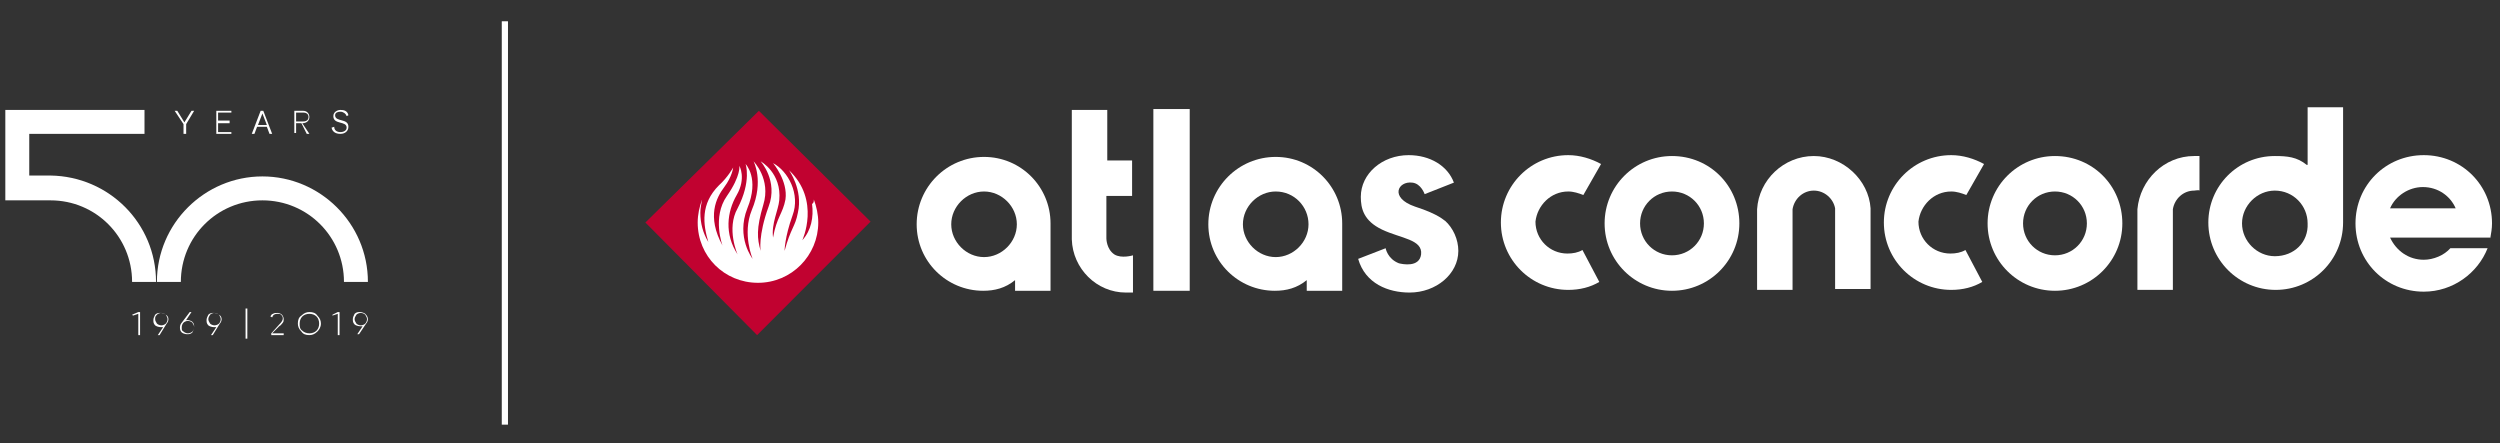 <?xml version="1.0" encoding="utf-8"?>
<!-- Generator: Adobe Illustrator 23.0.1, SVG Export Plug-In . SVG Version: 6.00 Build 0)  -->
<svg version="1.1" id="_x35_0-atlas-concorde-negative"
	 xmlns="http://www.w3.org/2000/svg" xmlns:xlink="http://www.w3.org/1999/xlink" x="0px" y="0px" viewBox="0 0 282 50"
	 style="enable-background:new 0 0 282 50;" xml:space="preserve">
<rect x="0" y="0" width="282" height="50" fill="#333333" stroke="none"/>
<style type="text/css">
	.st0{fill:#FFFFFF;}
	.st1{fill:#C10230;}
</style>
<g id="atlas-concorde-negative_1_">
	<g>
		<g>
			<rect x="130.1" y="12.3" class="st0" width="4.1" height="20.5"/>
			<path class="st0" d="M125.7,28.7c-0.9-0.6-0.9-1.8-0.9-1.8v-4.8h2.9v-4h-2.8v-5.7h-4V27c0.1,3.3,2.8,6,6.1,6c0.3,0,0.5,0,0.8,0
				v-4.2C127.8,28.8,126.5,29.2,125.7,28.7z"/>
			<path class="st0" d="M111,17.7c-4.2,0-7.6,3.4-7.6,7.6s3.4,7.5,7.5,7.5c1.3,0,2.5-0.3,3.6-1.2v1.2h4v-7.6
				C118.5,21.1,115.2,17.7,111,17.7z M111,29c-2,0-3.7-1.7-3.7-3.7s1.7-3.7,3.7-3.7s3.7,1.7,3.7,3.7S113,29,111,29z"/>
			<path class="st0" d="M188.6,17.6c-4.2,0-7.6,3.4-7.6,7.6s3.4,7.6,7.6,7.6s7.6-3.4,7.6-7.6S192.9,17.6,188.6,17.6z M188.6,28.8
				c-2,0-3.6-1.6-3.6-3.6s1.6-3.6,3.6-3.6s3.6,1.6,3.6,3.6S190.6,28.8,188.6,28.8z"/>
			<path class="st0" d="M260.2,18.6c-1.1-0.9-2.2-1-3.6-1c-4.2,0-7.5,3.4-7.5,7.5c0,4.2,3.4,7.6,7.6,7.6s7.6-3.4,7.6-7.6v-13h-4v6.5
				H260.2z M256.6,28.9c-2,0-3.7-1.7-3.7-3.7s1.7-3.7,3.7-3.7c2.1,0,3.7,1.7,3.7,3.7C260.4,27.3,258.8,28.9,256.6,28.9z"/>
			<path class="st0" d="M241.1,23.6v9.1h4v-9.1c0.2-1.2,1.2-2.1,2.4-2.1c0.2,0,0.5-0.1,0.6,0v-3.9c-0.2,0-0.4,0-0.6,0
				C244.1,17.6,241.4,20.3,241.1,23.6z"/>
			<path class="st0" d="M281.1,25.2c0-4.3-3.4-7.7-7.7-7.7c-4.3,0-7.7,3.4-7.7,7.7s3.4,7.7,7.7,7.7c3.3,0,6.1-2.1,7.2-4.9h-4.2
				c-0.7,0.8-1.9,1.3-3,1.3c-1.7,0-3.1-1-3.8-2.5h11.3v0.1C281,26.3,281.1,25.8,281.1,25.2z M269.6,23.5c0.6-1.4,2.1-2.4,3.7-2.4
				c1.7,0,3.1,1,3.7,2.4H269.6z"/>
			<path class="st0" d="M231.8,17.6c-4.2,0-7.6,3.4-7.6,7.6s3.4,7.6,7.6,7.6c4.2,0,7.6-3.4,7.6-7.6S236.1,17.6,231.8,17.6z
				 M231.8,28.8c-2,0-3.6-1.6-3.6-3.6s1.6-3.6,3.6-3.6s3.6,1.6,3.6,3.6S233.8,28.8,231.8,28.8z"/>
			<path class="st0" d="M204.6,17.6c-3.4,0-6.2,2.7-6.4,6v9.1h4v-9.1c0.2-1.2,1.2-2.1,2.4-2.1s2.2,0.9,2.4,2v9.1h4v-9.1
				C210.8,20.3,207.9,17.6,204.6,17.6z"/>
			<path class="st0" d="M159.6,23.3c-2.9-1-1.9-2.9-0.3-2.7c1,0.1,1.4,1.3,1.4,1.3l3.3-1.3c-0.7-1.9-2.7-3.1-5.1-3.1
				c-3,0-5.4,2.1-5.4,4.7c0,1.3,0.3,2.7,2.4,3.7c2.1,1,4.6,1.1,4.4,2.8c-0.2,1.5-2.1,1.1-2.5,1c-1.3-0.5-1.5-1.7-1.5-1.7l-3.1,1.2
				C154,32,156.6,33,159,33c3,0,5.5-2.1,5.5-4.7c0-1.3-0.6-2.6-1.5-3.4C162.9,24.9,162.4,24.2,159.6,23.3z"/>
			<path class="st0" d="M220.1,21.6c0.6,0,1.2,0.2,1.7,0.4l2-3.5c-1.1-0.6-2.4-1-3.7-1c-4.2,0-7.6,3.4-7.6,7.6s3.4,7.6,7.6,7.6
				c1.3,0,2.5-0.3,3.5-0.9l-1.9-3.6c-0.5,0.3-1.1,0.4-1.7,0.4c-2,0-3.6-1.6-3.6-3.6C216.6,23.2,218.1,21.6,220.1,21.6z"/>
			<path class="st0" d="M176.9,21.6c0.6,0,1.2,0.2,1.7,0.4l2-3.5c-1.1-0.6-2.4-1-3.7-1c-4.2,0-7.6,3.4-7.6,7.6s3.4,7.6,7.6,7.6
				c1.3,0,2.5-0.3,3.5-0.9l-1.9-3.6c-0.5,0.3-1.1,0.4-1.7,0.4c-2,0-3.6-1.6-3.6-3.6C173.4,23.2,174.9,21.6,176.9,21.6z"/>
			<path class="st0" d="M143.9,17.7c-4.2,0-7.6,3.4-7.6,7.6s3.4,7.5,7.5,7.5c1.3,0,2.5-0.3,3.6-1.2v1.2h4v-7.6
				C151.4,21.1,148.1,17.7,143.9,17.7z M143.9,29c-2,0-3.7-1.7-3.7-3.7s1.7-3.7,3.7-3.7c2.1,0,3.7,1.7,3.7,3.7
				C147.6,27.3,145.9,29,143.9,29z"/>
		</g>
		<path class="st1" d="M85.6,12.5L72.8,25.1l12.6,12.7L98.2,25L85.6,12.5z"/>
		<path class="st0" d="M91.8,22.5c0.3,0.8,0.5,1.7,0.5,2.6c0,3.7-3,6.8-6.8,6.8s-6.8-3-6.8-6.8c0-0.9,0.2-1.8,0.5-2.6
			C79.1,23,79,23.5,79,24c0,1.2,0.3,2.3,0.9,3.3c-0.6-2-0.9-4.3,1.2-6.4c1-0.9,1.6-2,1.6-2s-0.1,1-1,2.2s-2,3.3-0.2,6.6
			c0,0-1.2-3.2,0.5-5.6c1.6-2.3,1.4-3.4,1.4-3.4s0.8,1.4-0.3,3.3c-1.1,1.9-1.4,4.4,0.1,6.7c0,0-1.3-2.9,0-5.2c1.6-3.1,0.9-5,0.9-5
			s1.6,1.6,0.2,5c-1.3,3.3,0.6,5.7,0.6,5.7s-1.2-2.8-0.1-5.5c1.4-3.3,0.2-5.5,0.2-5.5s2,2,1.1,4.9c-0.8,2.7-0.7,3.8-0.3,5.2
			c0,0-0.3-1.7,0.9-5c1.1-2.9-0.9-5.1-0.9-5.1s2.4,1.3,2.1,4.4c-0.1,1.1-0.9,2.6-0.7,4.2c0.4-2.3,1.1-2.7,1.4-4.3
			c0.3-2.1-1.4-4.1-1.4-4.1c1.7,0.9,3.1,3.5,2.2,5.9c-0.9,2.5-0.9,4-0.9,4c0.7-2.6,1.2-2.7,1.5-4.3c0.6-2.6-1-4.8-1-4.8
			c3.6,3.4,1.5,7.9,1.5,7.9c1-1.1,1.3-2.6,1.1-4.1C91.8,22.9,91.8,22.7,91.8,22.5"/>
	</g>
</g>
<g id="_x35_0_1_">
	<polygon class="st0" points="20.7,14 19.7,12.5 20,12.5 20.8,13.8 21.6,12.5 21.9,12.5 21,14 21,15.1 20.7,15.1 	"/>
	<polygon class="st0" points="24.4,12.5 26.1,12.5 26.1,12.7 24.6,12.7 24.6,13.6 25.9,13.6 25.9,13.9 24.6,13.9 24.6,14.9 
		26.1,14.9 26.1,15.1 24.4,15.1 	"/>
	<path class="st0" d="M30.1,14.1l-0.5-1.3l-0.5,1.3H30.1z M29.7,12.5l1,2.6h-0.3l-0.3-0.8H29l-0.3,0.8h-0.3l1-2.6H29.7z"/>
	<path class="st0" d="M33.4,13.7h0.8c0.5,0,0.6-0.3,0.6-0.5c0-0.3-0.2-0.5-0.6-0.5h-0.8V13.7z M33.1,12.5h1.1c0.5,0,0.7,0.4,0.7,0.7
		c0,0.4-0.3,0.7-0.8,0.7l0.8,1.2h-0.3L34,13.9h-0.6V15h-0.2v-2.5H33.1z"/>
	<path class="st0" d="M37.7,14.3c0,0.4,0.3,0.6,0.7,0.6s0.7-0.2,0.7-0.5c0-0.8-1.5-0.3-1.5-1.3c0-0.5,0.5-0.7,0.8-0.7
		c0.4,0,0.8,0.1,0.9,0.6l-0.2,0.1c-0.1-0.3-0.4-0.5-0.7-0.5s-0.6,0.1-0.6,0.4c0,0.8,1.5,0.3,1.5,1.3c0,0.5-0.4,0.8-0.9,0.8
		s-0.9-0.2-1-0.7L37.7,14.3z"/>
	<path class="st0" d="M17.6,31.8h-2.7c0-5.1-4.1-9.2-9.2-9.2H0.6V12.4h15.7v2.7h-13v4.7h2.4C12.3,19.9,17.6,25.2,17.6,31.8"/>
	<path class="st0" d="M41.5,31.8h-2.7c0-5.1-4.1-9.2-9.2-9.2s-9.2,4.1-9.2,9.2h-2.7c0-6.6,5.4-11.9,11.9-11.9S41.5,25.2,41.5,31.8"
		/>
	<polygon class="st0" points="15.6,35.2 15.8,35.2 15.8,37.8 15.6,37.8 15.6,35.4 15,35.6 14.9,35.5 	"/>
	<path class="st0" d="M17.5,36c0,0.2,0.1,0.3,0.2,0.5c0.1,0.1,0.3,0.2,0.5,0.2s0.4-0.1,0.5-0.2s0.2-0.3,0.2-0.5s-0.1-0.3-0.2-0.5
		c-0.1-0.1-0.3-0.2-0.5-0.2s-0.4,0.1-0.5,0.2C17.5,35.7,17.5,35.8,17.5,36 M19,36c0,0.2-0.1,0.4-0.2,0.5L18,37.8h-0.2l0.6-0.9
		c-0.1,0-0.2,0-0.3,0c-0.2,0-0.5-0.1-0.6-0.2c-0.2-0.2-0.2-0.4-0.2-0.6c0-0.2,0.1-0.4,0.2-0.6c0.2-0.2,0.4-0.2,0.6-0.2
		s0.5,0.1,0.6,0.2C18.9,35.6,19,35.8,19,36"/>
	<path class="st0" d="M20.7,37.4c0.1,0.1,0.3,0.2,0.5,0.2s0.4-0.1,0.5-0.2c0.1-0.1,0.2-0.3,0.2-0.5s-0.1-0.3-0.2-0.5
		c-0.1-0.1-0.3-0.2-0.5-0.2s-0.4,0.1-0.5,0.2c-0.1,0.1-0.2,0.3-0.2,0.5C20.5,37.2,20.5,37.3,20.7,37.4 M21.1,36.1
		c0.2,0,0.5,0.1,0.6,0.2c0.2,0.2,0.2,0.4,0.2,0.6c0,0.2-0.1,0.4-0.2,0.6c-0.2,0.2-0.4,0.2-0.6,0.2s-0.5-0.1-0.6-0.2
		c-0.2-0.2-0.2-0.4-0.2-0.6c0-0.2,0.1-0.4,0.2-0.5l0.9-1.2h0.2L21,36.1C21,36.2,21,36.1,21.1,36.1"/>
	<path class="st0" d="M23.5,36c0,0.2,0.1,0.3,0.2,0.5c0.1,0.1,0.3,0.2,0.5,0.2s0.4-0.1,0.5-0.2s0.2-0.3,0.2-0.5s-0.1-0.3-0.2-0.5
		c-0.1-0.1-0.3-0.2-0.5-0.2s-0.4,0.1-0.5,0.2C23.6,35.7,23.5,35.8,23.5,36 M25,36c0,0.2-0.1,0.4-0.2,0.5L24,37.8h-0.2l0.6-0.9
		c-0.1,0-0.2,0-0.3,0c-0.2,0-0.5-0.1-0.6-0.2c-0.2-0.2-0.2-0.4-0.2-0.6c0-0.2,0.1-0.4,0.2-0.6c0.2-0.2,0.4-0.2,0.6-0.2
		s0.5,0.1,0.6,0.2C24.9,35.6,25,35.8,25,36"/>
	<path class="st0" d="M30.6,37.8v-0.2l0.9-1c0.3-0.3,0.4-0.5,0.4-0.7s-0.1-0.3-0.2-0.4c-0.1-0.1-0.2-0.1-0.4-0.1
		c-0.3,0-0.5,0.1-0.6,0.4l-0.2-0.1c0.1-0.2,0.2-0.3,0.3-0.3c0.1-0.1,0.3-0.1,0.5-0.1s0.4,0.1,0.5,0.2c0.1,0.1,0.2,0.3,0.2,0.5
		c0,0.1,0,0.3-0.1,0.4c-0.1,0.1-0.2,0.3-0.4,0.4l-0.8,0.8H32v0.2C32,37.8,30.6,37.8,30.6,37.8z"/>
	<path class="st0" d="M34.1,37.3c0.2,0.2,0.5,0.3,0.8,0.3s0.6-0.1,0.8-0.3s0.3-0.5,0.3-0.8s-0.1-0.6-0.3-0.8s-0.5-0.3-0.8-0.3
		s-0.6,0.1-0.8,0.3s-0.3,0.5-0.3,0.8S33.8,37.1,34.1,37.3 M35.8,37.4c-0.3,0.3-0.6,0.4-0.9,0.4c-0.4,0-0.7-0.1-0.9-0.4
		c-0.3-0.3-0.4-0.6-0.4-0.9c0-0.4,0.1-0.7,0.4-0.9c0.3-0.3,0.6-0.4,0.9-0.4c0.4,0,0.7,0.1,0.9,0.4c0.3,0.3,0.4,0.6,0.4,0.9
		C36.2,36.9,36,37.2,35.8,37.4"/>
	<polygon class="st0" points="38.1,35.2 38.3,35.2 38.3,37.8 38.1,37.8 38.1,35.4 37.5,35.6 37.5,35.5 	"/>
	<path class="st0" d="M40,36c0,0.2,0.1,0.3,0.2,0.5c0.1,0.1,0.3,0.2,0.5,0.2s0.4-0.1,0.5-0.2s0.2-0.3,0.2-0.5s-0.1-0.3-0.2-0.5
		c-0.1-0.1-0.3-0.2-0.5-0.2s-0.4,0.1-0.5,0.2C40.1,35.7,40,35.8,40,36 M41.5,36c0,0.2-0.1,0.4-0.2,0.5l-0.8,1.2h-0.2l0.6-0.9
		c-0.1,0-0.2,0-0.3,0c-0.2,0-0.5-0.1-0.6-0.2c-0.2-0.2-0.2-0.4-0.2-0.6c0-0.2,0.1-0.4,0.2-0.6c0.2-0.2,0.4-0.2,0.6-0.2
		c0.2,0,0.5,0.1,0.6,0.2C41.4,35.6,41.5,35.8,41.5,36"/>
	<rect x="27.7" y="34.8" class="st0" width="0.2" height="3.4"/>
	<rect x="56.6" y="2.4" class="st0" width="0.7" height="45.5"/>
</g>
</svg>
